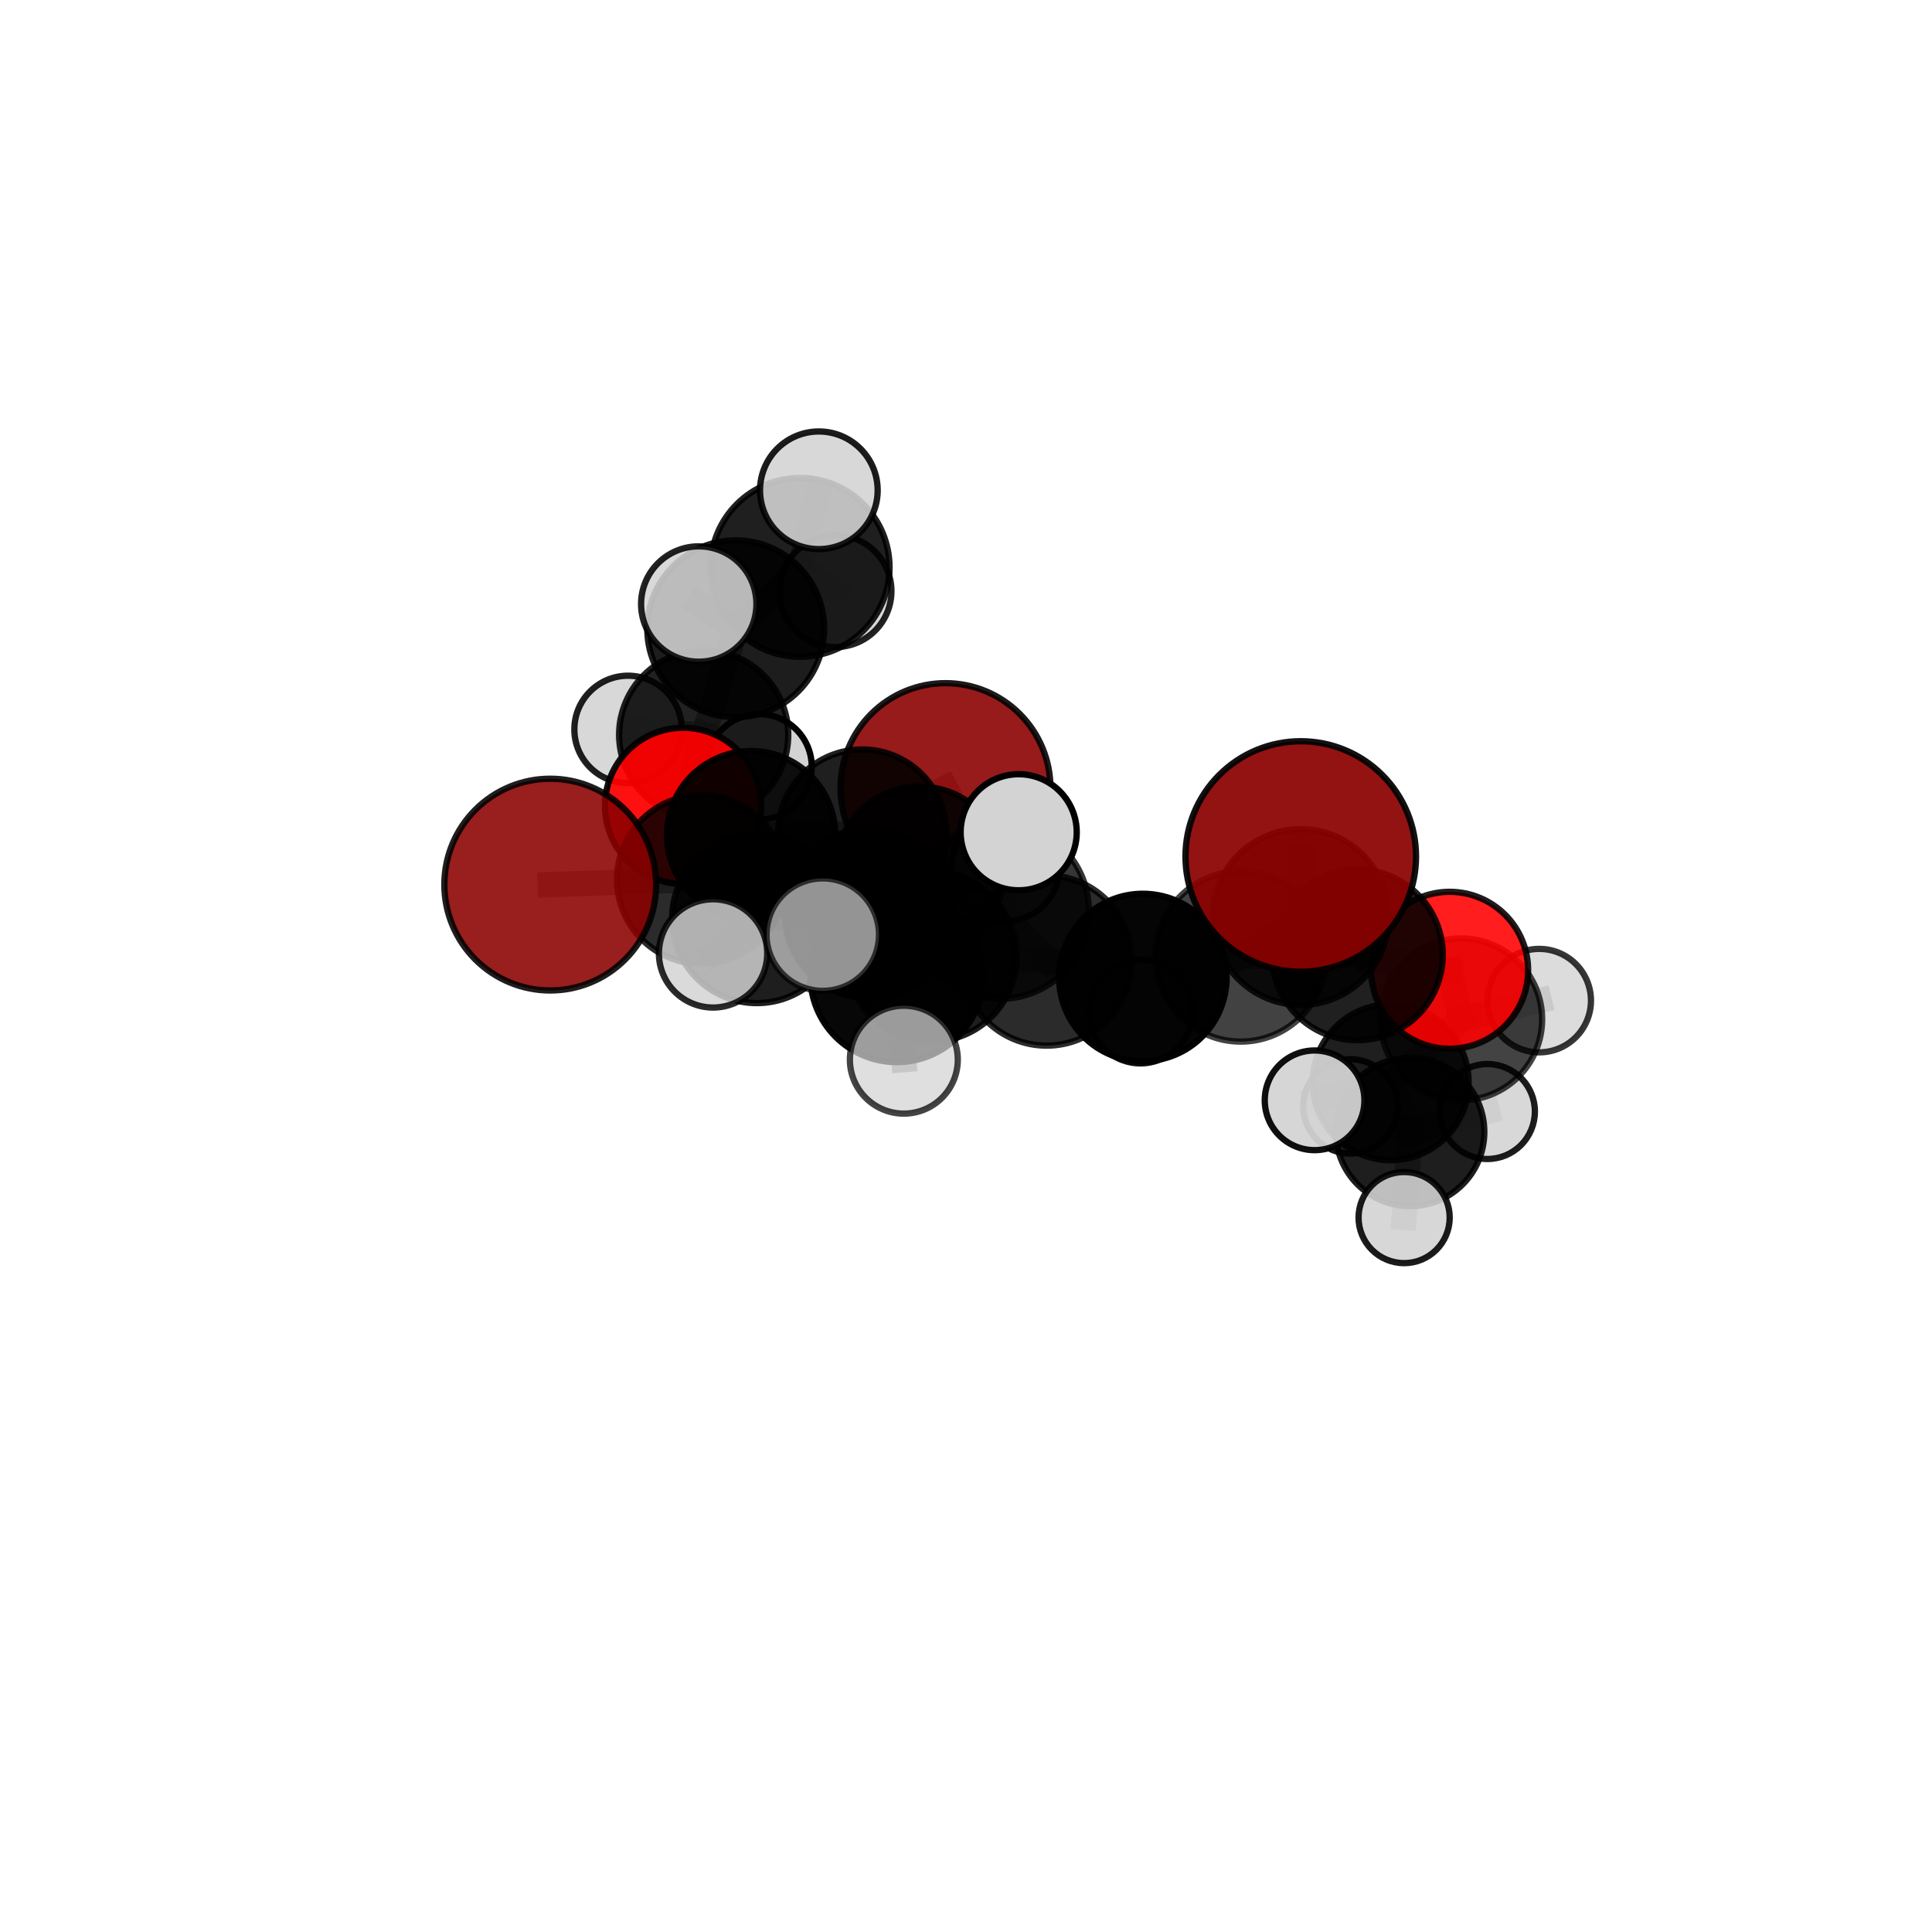 <?xml version="1.0" encoding="utf-8" standalone="no"?>
<!DOCTYPE svg PUBLIC "-//W3C//DTD SVG 1.1//EN"
  "http://www.w3.org/Graphics/SVG/1.1/DTD/svg11.dtd">
<svg xmlns:xlink="http://www.w3.org/1999/xlink" width="153pt" height="153pt" viewBox="0 0 153 153" xmlns="http://www.w3.org/2000/svg" version="1.1">
 <defs>
  <style type="text/css">*{stroke-linejoin: round; stroke-linecap: butt}</style>
 </defs>
 <g id="figure_1">
  <g id="patch_1">
   <path d="M 0 153 
L 153 153 
L 153 0 
L 0 0 
L 0 153 
z
" style="fill: none"/>
  </g>
  <g id="patch_2">
   <path d="M 7.2 145.8 
L 145.8 145.8 
L 145.8 7.2 
L 7.2 7.2 
L 7.2 145.8 
z
" style="fill: none"/>
  </g>
  <g id="axes_1">
   <g id="line2d_1">
    <path d="M 74.876 62.412 
L 68.279 66.014 
" clip-path="url(#pe0edb610ff)" style="fill: none; stroke: #808080; stroke-opacity: 0.697; stroke-width: 2; stroke-linecap: square"/>
   </g>
   <g id="line2d_2">
    <path d="M 68.279 66.014 
L 59.484 66.138 
" clip-path="url(#pe0edb610ff)" style="fill: none; stroke: #808080; stroke-opacity: 0.701; stroke-width: 2; stroke-linecap: square"/>
   </g>
   <g id="line2d_3">
    <path d="M 103.009 67.827 
L 103.005 72.623 
" clip-path="url(#pe0edb610ff)" style="fill: none; stroke: #808080; stroke-opacity: 0.771; stroke-width: 2; stroke-linecap: square"/>
   </g>
   <g id="line2d_4">
    <path d="M 103.005 72.623 
L 107.496 75.616 
" clip-path="url(#pe0edb610ff)" style="fill: none; stroke: #808080; stroke-opacity: 0.731; stroke-width: 2; stroke-linecap: square"/>
   </g>
   <g id="line2d_5">
    <path d="M 43.574 70.053 
L 55.544 69.651 
" clip-path="url(#pe0edb610ff)" style="fill: none; stroke: #808080; stroke-opacity: 0.703; stroke-width: 2; stroke-linecap: square"/>
   </g>
   <g id="line2d_6">
    <path d="M 55.544 69.651 
L 59.484 66.138 
" clip-path="url(#pe0edb610ff)" style="fill: none; stroke: #808080; stroke-opacity: 0.702; stroke-width: 2; stroke-linecap: square"/>
   </g>
   <g id="line2d_7">
    <path d="M 114.802 76.838 
L 107.496 75.616 
" clip-path="url(#pe0edb610ff)" style="fill: none; stroke: #808080; stroke-opacity: 0.708; stroke-width: 2; stroke-linecap: square"/>
   </g>
   <g id="line2d_8">
    <path d="M 114.802 76.838 
L 115.717 80.724 
" clip-path="url(#pe0edb610ff)" style="fill: none; stroke: #808080; stroke-opacity: 0.682; stroke-width: 2; stroke-linecap: square"/>
   </g>
   <g id="line2d_9">
    <path d="M 115.717 80.724 
L 110.13 85.705 
" clip-path="url(#pe0edb610ff)" style="fill: none; stroke: #808080; stroke-opacity: 0.647; stroke-width: 2; stroke-linecap: square"/>
   </g>
   <g id="line2d_10">
    <path d="M 115.717 80.724 
L 121.896 79.241 
" clip-path="url(#pe0edb610ff)" style="fill: none; stroke: #808080; stroke-opacity: 0.664; stroke-width: 2; stroke-linecap: square"/>
   </g>
   <g id="line2d_11">
    <path d="M 54.093 63.817 
L 59.484 66.138 
" clip-path="url(#pe0edb610ff)" style="fill: none; stroke: #808080; stroke-opacity: 0.699; stroke-width: 2; stroke-linecap: square"/>
   </g>
   <g id="line2d_12">
    <path d="M 54.093 63.817 
L 55.727 58.198 
" clip-path="url(#pe0edb610ff)" style="fill: none; stroke: #808080; stroke-opacity: 0.701; stroke-width: 2; stroke-linecap: square"/>
   </g>
   <g id="line2d_13">
    <path d="M 55.727 58.198 
L 58.264 49.795 
" clip-path="url(#pe0edb610ff)" style="fill: none; stroke: #808080; stroke-opacity: 0.729; stroke-width: 2; stroke-linecap: square"/>
   </g>
   <g id="line2d_14">
    <path d="M 55.727 58.198 
L 49.738 57.765 
" clip-path="url(#pe0edb610ff)" style="fill: none; stroke: #808080; stroke-opacity: 0.703; stroke-width: 2; stroke-linecap: square"/>
   </g>
   <g id="line2d_15">
    <path d="M 55.727 58.198 
L 60.112 60.729 
" clip-path="url(#pe0edb610ff)" style="fill: none; stroke: #808080; stroke-opacity: 0.694; stroke-width: 2; stroke-linecap: square"/>
   </g>
   <g id="line2d_16">
    <path d="M 73.773 75.744 
L 82.883 76.064 
" clip-path="url(#pe0edb610ff)" style="fill: none; stroke: #808080; stroke-opacity: 0.712; stroke-width: 2; stroke-linecap: square"/>
   </g>
   <g id="line2d_17">
    <path d="M 73.773 75.744 
L 68.864 72.349 
" clip-path="url(#pe0edb610ff)" style="fill: none; stroke: #808080; stroke-opacity: 0.71; stroke-width: 2; stroke-linecap: square"/>
   </g>
   <g id="line2d_18">
    <path d="M 73.773 75.744 
L 71.017 77.271 
" clip-path="url(#pe0edb610ff)" style="fill: none; stroke: #808080; stroke-opacity: 0.719; stroke-width: 2; stroke-linecap: square"/>
   </g>
   <g id="line2d_19">
    <path d="M 73.773 75.744 
L 79.248 72.116 
" clip-path="url(#pe0edb610ff)" style="fill: none; stroke: #808080; stroke-opacity: 0.73; stroke-width: 2; stroke-linecap: square"/>
   </g>
   <g id="line2d_20">
    <path d="M 82.883 76.064 
L 79.248 72.116 
" clip-path="url(#pe0edb610ff)" style="fill: none; stroke: #808080; stroke-opacity: 0.731; stroke-width: 2; stroke-linecap: square"/>
   </g>
   <g id="line2d_21">
    <path d="M 82.883 76.064 
L 90.507 77.41 
" clip-path="url(#pe0edb610ff)" style="fill: none; stroke: #808080; stroke-opacity: 0.704; stroke-width: 2; stroke-linecap: square"/>
   </g>
   <g id="line2d_22">
    <path d="M 68.864 72.349 
L 59.934 72.734 
" clip-path="url(#pe0edb610ff)" style="fill: none; stroke: #808080; stroke-opacity: 0.708; stroke-width: 2; stroke-linecap: square"/>
   </g>
   <g id="line2d_23">
    <path d="M 68.864 72.349 
L 72.833 68.98 
" clip-path="url(#pe0edb610ff)" style="fill: none; stroke: #808080; stroke-opacity: 0.706; stroke-width: 2; stroke-linecap: square"/>
   </g>
   <g id="line2d_24">
    <path d="M 71.017 77.271 
L 79.248 72.116 
" clip-path="url(#pe0edb610ff)" style="fill: none; stroke: #808080; stroke-opacity: 0.739; stroke-width: 2; stroke-linecap: square"/>
   </g>
   <g id="line2d_25">
    <path d="M 71.017 77.271 
L 65.158 74.015 
" clip-path="url(#pe0edb610ff)" style="fill: none; stroke: #808080; stroke-opacity: 0.738; stroke-width: 2; stroke-linecap: square"/>
   </g>
   <g id="line2d_26">
    <path d="M 71.017 77.271 
L 71.577 83.918 
" clip-path="url(#pe0edb610ff)" style="fill: none; stroke: #808080; stroke-opacity: 0.716; stroke-width: 2; stroke-linecap: square"/>
   </g>
   <g id="line2d_27">
    <path d="M 79.248 72.116 
L 80.672 65.908 
" clip-path="url(#pe0edb610ff)" style="fill: none; stroke: #808080; stroke-opacity: 0.767; stroke-width: 2; stroke-linecap: square"/>
   </g>
   <g id="line2d_28">
    <path d="M 90.507 77.41 
L 98.259 75.737 
" clip-path="url(#pe0edb610ff)" style="fill: none; stroke: #808080; stroke-opacity: 0.705; stroke-width: 2; stroke-linecap: square"/>
   </g>
   <g id="line2d_29">
    <path d="M 90.507 77.41 
L 90.314 80.099 
" clip-path="url(#pe0edb610ff)" style="fill: none; stroke: #808080; stroke-opacity: 0.681; stroke-width: 2; stroke-linecap: square"/>
   </g>
   <g id="line2d_30">
    <path d="M 59.934 72.734 
L 55.544 69.651 
" clip-path="url(#pe0edb610ff)" style="fill: none; stroke: #808080; stroke-opacity: 0.705; stroke-width: 2; stroke-linecap: square"/>
   </g>
   <g id="line2d_31">
    <path d="M 59.934 72.734 
L 56.469 75.503 
" clip-path="url(#pe0edb610ff)" style="fill: none; stroke: #808080; stroke-opacity: 0.708; stroke-width: 2; stroke-linecap: square"/>
   </g>
   <g id="line2d_32">
    <path d="M 72.833 68.98 
L 68.279 66.014 
" clip-path="url(#pe0edb610ff)" style="fill: none; stroke: #808080; stroke-opacity: 0.703; stroke-width: 2; stroke-linecap: square"/>
   </g>
   <g id="line2d_33">
    <path d="M 72.833 68.98 
L 79.633 68.677 
" clip-path="url(#pe0edb610ff)" style="fill: none; stroke: #808080; stroke-opacity: 0.705; stroke-width: 2; stroke-linecap: square"/>
   </g>
   <g id="line2d_34">
    <path d="M 98.259 75.737 
L 103.005 72.623 
" clip-path="url(#pe0edb610ff)" style="fill: none; stroke: #808080; stroke-opacity: 0.73; stroke-width: 2; stroke-linecap: square"/>
   </g>
   <g id="line2d_35">
    <path d="M 98.259 75.737 
L 107.496 75.616 
" clip-path="url(#pe0edb610ff)" style="fill: none; stroke: #808080; stroke-opacity: 0.715; stroke-width: 2; stroke-linecap: square"/>
   </g>
   <g id="line2d_36">
    <path d="M 110.13 85.705 
L 111.67 89.642 
" clip-path="url(#pe0edb610ff)" style="fill: none; stroke: #808080; stroke-opacity: 0.61; stroke-width: 2; stroke-linecap: square"/>
   </g>
   <g id="line2d_37">
    <path d="M 110.13 85.705 
L 104.106 87.137 
" clip-path="url(#pe0edb610ff)" style="fill: none; stroke: #808080; stroke-opacity: 0.63; stroke-width: 2; stroke-linecap: square"/>
   </g>
   <g id="line2d_38">
    <path d="M 58.264 49.795 
L 63.364 44.932 
" clip-path="url(#pe0edb610ff)" style="fill: none; stroke: #808080; stroke-opacity: 0.759; stroke-width: 2; stroke-linecap: square"/>
   </g>
   <g id="line2d_39">
    <path d="M 58.264 49.795 
L 55.337 47.834 
" clip-path="url(#pe0edb610ff)" style="fill: none; stroke: #808080; stroke-opacity: 0.765; stroke-width: 2; stroke-linecap: square"/>
   </g>
   <g id="line2d_40">
    <path d="M 111.67 89.642 
L 117.791 88.024 
" clip-path="url(#pe0edb610ff)" style="fill: none; stroke: #808080; stroke-opacity: 0.59; stroke-width: 2; stroke-linecap: square"/>
   </g>
   <g id="line2d_41">
    <path d="M 111.67 89.642 
L 111.196 96.423 
" clip-path="url(#pe0edb610ff)" style="fill: none; stroke: #808080; stroke-opacity: 0.575; stroke-width: 2; stroke-linecap: square"/>
   </g>
   <g id="line2d_42">
    <path d="M 111.67 89.642 
L 106.943 87.617 
" clip-path="url(#pe0edb610ff)" style="fill: none; stroke: #808080; stroke-opacity: 0.588; stroke-width: 2; stroke-linecap: square"/>
   </g>
   <g id="line2d_43">
    <path d="M 63.364 44.932 
L 64.846 38.828 
" clip-path="url(#pe0edb610ff)" style="fill: none; stroke: #808080; stroke-opacity: 0.783; stroke-width: 2; stroke-linecap: square"/>
   </g>
   <g id="line2d_44">
    <path d="M 63.364 44.932 
L 66.167 46.814 
" clip-path="url(#pe0edb610ff)" style="fill: none; stroke: #808080; stroke-opacity: 0.754; stroke-width: 2; stroke-linecap: square"/>
   </g>
   <g id="Path3DCollection_1">
    <path d="M 66.167 51.242 
C 67.341 51.242 68.468 50.775 69.298 49.945 
C 70.128 49.115 70.595 47.988 70.595 46.814 
C 70.595 45.64 70.128 44.514 69.298 43.684 
C 68.468 42.853 67.341 42.387 66.167 42.387 
C 64.993 42.387 63.867 42.853 63.036 43.684 
C 62.206 44.514 61.74 45.64 61.74 46.814 
C 61.74 47.988 62.206 49.115 63.036 49.945 
C 63.867 50.775 64.993 51.242 66.167 51.242 
z
" clip-path="url(#pe0edb610ff)" style="fill: #d3d3d3; fill-opacity: 0.867; stroke: #000000; stroke-opacity: 0.867; stroke-width: 0.5"/>
    <path d="M 60.112 64.904 
C 61.219 64.904 62.281 64.464 63.064 63.681 
C 63.846 62.898 64.286 61.836 64.286 60.729 
C 64.286 59.622 63.846 58.56 63.064 57.777 
C 62.281 56.995 61.219 56.555 60.112 56.555 
C 59.005 56.555 57.943 56.995 57.16 57.777 
C 56.377 58.56 55.937 59.622 55.937 60.729 
C 55.937 61.836 56.377 62.898 57.16 63.681 
C 57.943 64.464 59.005 64.904 60.112 64.904 
z
" clip-path="url(#pe0edb610ff)" style="fill: #d3d3d3; fill-opacity: 0.994; stroke: #000000; stroke-opacity: 0.994; stroke-width: 0.5"/>
    <path d="M 49.738 62.018 
C 50.866 62.018 51.949 61.57 52.746 60.772 
C 53.544 59.975 53.992 58.893 53.992 57.765 
C 53.992 56.636 53.544 55.554 52.746 54.757 
C 51.949 53.959 50.866 53.511 49.738 53.511 
C 48.61 53.511 47.528 53.959 46.731 54.757 
C 45.933 55.554 45.485 56.636 45.485 57.765 
C 45.485 58.893 45.933 59.975 46.731 60.772 
C 47.528 61.57 48.61 62.018 49.738 62.018 
z
" clip-path="url(#pe0edb610ff)" style="fill: #d3d3d3; fill-opacity: 0.878; stroke: #000000; stroke-opacity: 0.878; stroke-width: 0.5"/>
    <path d="M 63.364 52.013 
C 65.241 52.013 67.043 51.267 68.371 49.939 
C 69.699 48.611 70.445 46.81 70.445 44.932 
C 70.445 43.054 69.699 41.253 68.371 39.925 
C 67.043 38.597 65.241 37.851 63.364 37.851 
C 61.486 37.851 59.684 38.597 58.356 39.925 
C 57.028 41.253 56.282 43.054 56.282 44.932 
C 56.282 46.81 57.028 48.611 58.356 49.939 
C 59.684 51.267 61.486 52.013 63.364 52.013 
z
" clip-path="url(#pe0edb610ff)" style="fill-opacity: 0.877; stroke: #000000; stroke-opacity: 0.877; stroke-width: 0.5"/>
    <path d="M 55.727 64.894 
C 57.503 64.894 59.206 64.188 60.462 62.933 
C 61.718 61.677 62.423 59.974 62.423 58.198 
C 62.423 56.422 61.718 54.719 60.462 53.463 
C 59.206 52.207 57.503 51.502 55.727 51.502 
C 53.951 51.502 52.248 52.207 50.992 53.463 
C 49.736 54.719 49.031 56.422 49.031 58.198 
C 49.031 59.974 49.736 61.677 50.992 62.933 
C 52.248 64.188 53.951 64.894 55.727 64.894 
z
" clip-path="url(#pe0edb610ff)" style="fill-opacity: 0.871; stroke: #000000; stroke-opacity: 0.871; stroke-width: 0.5"/>
    <path d="M 64.846 43.486 
C 66.082 43.486 67.267 42.995 68.14 42.122 
C 69.014 41.248 69.505 40.063 69.505 38.828 
C 69.505 37.592 69.014 36.407 68.14 35.534 
C 67.267 34.66 66.082 34.169 64.846 34.169 
C 63.611 34.169 62.426 34.66 61.552 35.534 
C 60.679 36.407 60.188 37.592 60.188 38.828 
C 60.188 40.063 60.679 41.248 61.552 42.122 
C 62.426 42.995 63.611 43.486 64.846 43.486 
z
" clip-path="url(#pe0edb610ff)" style="fill: #d3d3d3; fill-opacity: 0.889; stroke: #000000; stroke-opacity: 0.889; stroke-width: 0.5"/>
    <path d="M 74.876 70.724 
C 77.08 70.724 79.195 69.848 80.753 68.289 
C 82.312 66.731 83.188 64.617 83.188 62.412 
C 83.188 60.208 82.312 58.094 80.753 56.535 
C 79.195 54.977 77.08 54.101 74.876 54.101 
C 72.672 54.101 70.558 54.977 68.999 56.535 
C 67.44 58.094 66.565 60.208 66.565 62.412 
C 66.565 64.617 67.44 66.731 68.999 68.289 
C 70.558 69.848 72.672 70.724 74.876 70.724 
z
" clip-path="url(#pe0edb610ff)" style="fill: #8b0000; fill-opacity: 0.891; stroke: #000000; stroke-opacity: 0.891; stroke-width: 0.5"/>
    <path d="M 58.264 56.797 
C 60.121 56.797 61.902 56.06 63.215 54.746 
C 64.528 53.433 65.266 51.652 65.266 49.795 
C 65.266 47.938 64.528 46.157 63.215 44.844 
C 61.902 43.531 60.121 42.793 58.264 42.793 
C 56.407 42.793 54.626 43.531 53.313 44.844 
C 52 46.157 51.262 47.938 51.262 49.795 
C 51.262 51.652 52 53.433 53.313 54.746 
C 54.626 56.06 56.407 56.797 58.264 56.797 
z
" clip-path="url(#pe0edb610ff)" style="fill-opacity: 0.885; stroke: #000000; stroke-opacity: 0.885; stroke-width: 0.5"/>
    <path d="M 106.943 91.354 
C 107.934 91.354 108.885 90.96 109.585 90.259 
C 110.286 89.559 110.68 88.608 110.68 87.617 
C 110.68 86.626 110.286 85.676 109.585 84.975 
C 108.885 84.275 107.934 83.881 106.943 83.881 
C 105.953 83.881 105.002 84.275 104.301 84.975 
C 103.601 85.676 103.207 86.626 103.207 87.617 
C 103.207 88.608 103.601 89.559 104.301 90.259 
C 105.002 90.96 105.953 91.354 106.943 91.354 
z
" clip-path="url(#pe0edb610ff)" style="fill: #d3d3d3; fill-opacity: 0.91; stroke: #000000; stroke-opacity: 0.91; stroke-width: 0.5"/>
    <path d="M 54.093 70.001 
C 55.733 70.001 57.306 69.349 58.465 68.19 
C 59.625 67.03 60.276 65.457 60.276 63.817 
C 60.276 62.177 59.625 60.604 58.465 59.445 
C 57.306 58.285 55.733 57.634 54.093 57.634 
C 52.453 57.634 50.88 58.285 49.72 59.445 
C 48.561 60.604 47.909 62.177 47.909 63.817 
C 47.909 65.457 48.561 67.03 49.72 68.19 
C 50.88 69.349 52.453 70.001 54.093 70.001 
z
" clip-path="url(#pe0edb610ff)" style="fill: #ff0000; fill-opacity: 0.937; stroke: #000000; stroke-opacity: 0.937; stroke-width: 0.5"/>
    <path d="M 117.791 91.784 
C 118.789 91.784 119.745 91.388 120.45 90.683 
C 121.156 89.978 121.552 89.021 121.552 88.024 
C 121.552 87.027 121.156 86.07 120.45 85.365 
C 119.745 84.66 118.789 84.263 117.791 84.263 
C 116.794 84.263 115.837 84.66 115.132 85.365 
C 114.427 86.07 114.031 87.027 114.031 88.024 
C 114.031 89.021 114.427 89.978 115.132 90.683 
C 115.837 91.388 116.794 91.784 117.791 91.784 
z
" clip-path="url(#pe0edb610ff)" style="fill: #d3d3d3; fill-opacity: 0.884; stroke: #000000; stroke-opacity: 0.884; stroke-width: 0.5"/>
    <path d="M 55.337 52.402 
C 56.548 52.402 57.71 51.92 58.566 51.064 
C 59.423 50.207 59.904 49.045 59.904 47.834 
C 59.904 46.623 59.423 45.461 58.566 44.604 
C 57.71 43.748 56.548 43.266 55.337 43.266 
C 54.125 43.266 52.963 43.748 52.107 44.604 
C 51.25 45.461 50.769 46.623 50.769 47.834 
C 50.769 49.045 51.25 50.207 52.107 51.064 
C 52.963 51.92 54.125 52.402 55.337 52.402 
z
" clip-path="url(#pe0edb610ff)" style="fill: #d3d3d3; fill-opacity: 0.87; stroke: #000000; stroke-opacity: 0.87; stroke-width: 0.5"/>
    <path d="M 111.67 95.518 
C 113.228 95.518 114.723 94.899 115.825 93.797 
C 116.927 92.695 117.546 91.2 117.546 89.642 
C 117.546 88.083 116.927 86.588 115.825 85.486 
C 114.723 84.384 113.228 83.765 111.67 83.765 
C 110.111 83.765 108.616 84.384 107.514 85.486 
C 106.412 86.588 105.793 88.083 105.793 89.642 
C 105.793 91.2 106.412 92.695 107.514 93.797 
C 108.616 94.899 110.111 95.518 111.67 95.518 
z
" clip-path="url(#pe0edb610ff)" style="fill-opacity: 0.881; stroke: #000000; stroke-opacity: 0.881; stroke-width: 0.5"/>
    <path d="M 111.196 100.031 
C 112.153 100.031 113.071 99.651 113.748 98.974 
C 114.424 98.297 114.805 97.38 114.805 96.423 
C 114.805 95.466 114.424 94.548 113.748 93.871 
C 113.071 93.194 112.153 92.814 111.196 92.814 
C 110.239 92.814 109.321 93.194 108.645 93.871 
C 107.968 94.548 107.588 95.466 107.588 96.423 
C 107.588 97.38 107.968 98.297 108.645 98.974 
C 109.321 99.651 110.239 100.031 111.196 100.031 
z
" clip-path="url(#pe0edb610ff)" style="fill: #d3d3d3; fill-opacity: 0.892; stroke: #000000; stroke-opacity: 0.892; stroke-width: 0.5"/>
    <path d="M 68.279 72.678 
C 70.046 72.678 71.741 71.976 72.991 70.726 
C 74.24 69.476 74.943 67.781 74.943 66.014 
C 74.943 64.247 74.24 62.551 72.991 61.302 
C 71.741 60.052 70.046 59.35 68.279 59.35 
C 66.511 59.35 64.816 60.052 63.566 61.302 
C 62.317 62.551 61.615 64.247 61.615 66.014 
C 61.615 67.781 62.317 69.476 63.566 70.726 
C 64.816 71.976 66.511 72.678 68.279 72.678 
z
" clip-path="url(#pe0edb610ff)" style="fill-opacity: 0.876; stroke: #000000; stroke-opacity: 0.876; stroke-width: 0.5"/>
    <path d="M 59.484 72.8 
C 61.251 72.8 62.946 72.098 64.195 70.849 
C 65.444 69.599 66.146 67.905 66.146 66.138 
C 66.146 64.371 65.444 62.676 64.195 61.427 
C 62.946 60.178 61.251 59.476 59.484 59.476 
C 57.717 59.476 56.023 60.178 54.773 61.427 
C 53.524 62.676 52.822 64.371 52.822 66.138 
C 52.822 67.905 53.524 69.599 54.773 70.849 
C 56.023 72.098 57.717 72.8 59.484 72.8 
z
" clip-path="url(#pe0edb610ff)" style="fill-opacity: 0.933; stroke: #000000; stroke-opacity: 0.933; stroke-width: 0.5"/>
    <path d="M 79.633 72.952 
C 80.767 72.952 81.854 72.501 82.656 71.7 
C 83.457 70.898 83.908 69.811 83.908 68.677 
C 83.908 67.543 83.457 66.456 82.656 65.654 
C 81.854 64.853 80.767 64.402 79.633 64.402 
C 78.499 64.402 77.412 64.853 76.61 65.654 
C 75.808 66.456 75.358 67.543 75.358 68.677 
C 75.358 69.811 75.808 70.898 76.61 71.7 
C 77.412 72.501 78.499 72.952 79.633 72.952 
z
" clip-path="url(#pe0edb610ff)" style="fill: #d3d3d3; fill-opacity: 0.879; stroke: #000000; stroke-opacity: 0.879; stroke-width: 0.5"/>
    <path d="M 72.833 75.67 
C 74.607 75.67 76.309 74.965 77.563 73.71 
C 78.818 72.456 79.523 70.754 79.523 68.98 
C 79.523 67.206 78.818 65.504 77.563 64.249 
C 76.309 62.995 74.607 62.29 72.833 62.29 
C 71.059 62.29 69.357 62.995 68.102 64.249 
C 66.848 65.504 66.143 67.206 66.143 68.98 
C 66.143 70.754 66.848 72.456 68.102 73.71 
C 69.357 74.965 71.059 75.67 72.833 75.67 
z
" clip-path="url(#pe0edb610ff)" style="fill-opacity: 0.894; stroke: #000000; stroke-opacity: 0.894; stroke-width: 0.5"/>
    <path d="M 110.13 91.878 
C 111.767 91.878 113.338 91.228 114.496 90.07 
C 115.653 88.912 116.304 87.342 116.304 85.705 
C 116.304 84.067 115.653 82.497 114.496 81.339 
C 113.338 80.182 111.767 79.531 110.13 79.531 
C 108.493 79.531 106.922 80.182 105.765 81.339 
C 104.607 82.497 103.957 84.067 103.957 85.705 
C 103.957 87.342 104.607 88.912 105.765 90.07 
C 106.922 91.228 108.493 91.878 110.13 91.878 
z
" clip-path="url(#pe0edb610ff)" style="fill-opacity: 0.876; stroke: #000000; stroke-opacity: 0.876; stroke-width: 0.5"/>
    <path d="M 55.544 76.332 
C 57.315 76.332 59.015 75.628 60.268 74.376 
C 61.521 73.123 62.225 71.423 62.225 69.651 
C 62.225 67.88 61.521 66.18 60.268 64.927 
C 59.015 63.674 57.315 62.97 55.544 62.97 
C 53.772 62.97 52.072 63.674 50.819 64.927 
C 49.567 66.18 48.863 67.88 48.863 69.651 
C 48.863 71.423 49.567 73.123 50.819 74.376 
C 52.072 75.628 53.772 76.332 55.544 76.332 
z
" clip-path="url(#pe0edb610ff)" style="fill-opacity: 0.829; stroke: #000000; stroke-opacity: 0.829; stroke-width: 0.5"/>
    <path d="M 43.574 78.438 
C 45.798 78.438 47.931 77.555 49.503 75.982 
C 51.075 74.41 51.959 72.277 51.959 70.053 
C 51.959 67.83 51.075 65.697 49.503 64.125 
C 47.931 62.552 45.798 61.669 43.574 61.669 
C 41.351 61.669 39.218 62.552 37.645 64.125 
C 36.073 65.697 35.19 67.83 35.19 70.053 
C 35.19 72.277 36.073 74.41 37.645 75.982 
C 39.218 77.555 41.351 78.438 43.574 78.438 
z
" clip-path="url(#pe0edb610ff)" style="fill: #8b0000; fill-opacity: 0.882; stroke: #000000; stroke-opacity: 0.882; stroke-width: 0.5"/>
    <path d="M 121.896 83.338 
C 122.983 83.338 124.025 82.906 124.793 82.138 
C 125.561 81.37 125.993 80.328 125.993 79.241 
C 125.993 78.155 125.561 77.113 124.793 76.345 
C 124.025 75.577 122.983 75.145 121.896 75.145 
C 120.81 75.145 119.768 75.577 119 76.345 
C 118.232 77.113 117.8 78.155 117.8 79.241 
C 117.8 80.328 118.232 81.37 119 82.138 
C 119.768 82.906 120.81 83.338 121.896 83.338 
z
" clip-path="url(#pe0edb610ff)" style="fill: #d3d3d3; fill-opacity: 0.787; stroke: #000000; stroke-opacity: 0.787; stroke-width: 0.5"/>
    <path d="M 104.106 91.083 
C 105.152 91.083 106.156 90.668 106.897 89.927 
C 107.637 89.187 108.053 88.183 108.053 87.137 
C 108.053 86.09 107.637 85.086 106.897 84.346 
C 106.156 83.606 105.152 83.19 104.106 83.19 
C 103.059 83.19 102.055 83.606 101.315 84.346 
C 100.575 85.086 100.159 86.09 100.159 87.137 
C 100.159 88.183 100.575 89.187 101.315 89.927 
C 102.055 90.668 103.059 91.083 104.106 91.083 
z
" clip-path="url(#pe0edb610ff)" style="fill: #d3d3d3; fill-opacity: 0.941; stroke: #000000; stroke-opacity: 0.941; stroke-width: 0.5"/>
    <path d="M 115.717 87.133 
C 117.417 87.133 119.047 86.458 120.249 85.256 
C 121.45 84.054 122.126 82.424 122.126 80.724 
C 122.126 79.025 121.45 77.395 120.249 76.193 
C 119.047 74.991 117.417 74.316 115.717 74.316 
C 114.017 74.316 112.387 74.991 111.185 76.193 
C 109.984 77.395 109.308 79.025 109.308 80.724 
C 109.308 82.424 109.984 84.054 111.185 85.256 
C 112.387 86.458 114.017 87.133 115.717 87.133 
z
" clip-path="url(#pe0edb610ff)" style="fill-opacity: 0.737; stroke: #000000; stroke-opacity: 0.737; stroke-width: 0.5"/>
    <path d="M 90.314 84.21 
C 91.404 84.21 92.449 83.777 93.22 83.006 
C 93.991 82.235 94.424 81.189 94.424 80.099 
C 94.424 79.009 93.991 77.964 93.22 77.193 
C 92.449 76.422 91.404 75.989 90.314 75.989 
C 89.224 75.989 88.178 76.422 87.407 77.193 
C 86.637 77.964 86.204 79.009 86.204 80.099 
C 86.204 81.189 86.637 82.235 87.407 83.006 
C 88.178 83.777 89.224 84.21 90.314 84.21 
z
" clip-path="url(#pe0edb610ff)" style="fill: #d3d3d3; fill-opacity: 0.957; stroke: #000000; stroke-opacity: 0.957; stroke-width: 0.5"/>
    <path d="M 68.864 79.061 
C 70.644 79.061 72.351 78.354 73.61 77.095 
C 74.869 75.836 75.576 74.129 75.576 72.349 
C 75.576 70.568 74.869 68.861 73.61 67.602 
C 72.351 66.344 70.644 65.636 68.864 65.636 
C 67.084 65.636 65.376 66.344 64.117 67.602 
C 62.859 68.861 62.151 70.568 62.151 72.349 
C 62.151 74.129 62.859 75.836 64.117 77.095 
C 65.376 78.354 67.084 79.061 68.864 79.061 
z
" clip-path="url(#pe0edb610ff)" style="fill-opacity: 0.935; stroke: #000000; stroke-opacity: 0.935; stroke-width: 0.5"/>
    <path d="M 59.934 79.439 
C 61.712 79.439 63.418 78.732 64.675 77.475 
C 65.932 76.218 66.638 74.512 66.638 72.734 
C 66.638 70.956 65.932 69.251 64.675 67.994 
C 63.418 66.737 61.712 66.03 59.934 66.03 
C 58.156 66.03 56.451 66.737 55.194 67.994 
C 53.936 69.251 53.23 70.956 53.23 72.734 
C 53.23 74.512 53.936 76.218 55.194 77.475 
C 56.451 78.732 58.156 79.439 59.934 79.439 
z
" clip-path="url(#pe0edb610ff)" style="fill-opacity: 0.881; stroke: #000000; stroke-opacity: 0.881; stroke-width: 0.5"/>
    <path d="M 90.507 84.041 
C 92.265 84.041 93.952 83.343 95.195 82.099 
C 96.439 80.856 97.138 79.169 97.138 77.41 
C 97.138 75.652 96.439 73.965 95.195 72.722 
C 93.952 71.478 92.265 70.779 90.507 70.779 
C 88.748 70.779 87.061 71.478 85.818 72.722 
C 84.574 73.965 83.876 75.652 83.876 77.41 
C 83.876 79.169 84.574 80.856 85.818 82.099 
C 87.061 83.343 88.748 84.041 90.507 84.041 
z
" clip-path="url(#pe0edb610ff)" style="fill-opacity: 0.98; stroke: #000000; stroke-opacity: 0.98; stroke-width: 0.5"/>
    <path d="M 114.802 83.053 
C 116.45 83.053 118.03 82.398 119.196 81.232 
C 120.361 80.067 121.016 78.486 121.016 76.838 
C 121.016 75.19 120.361 73.609 119.196 72.444 
C 118.03 71.279 116.45 70.624 114.802 70.624 
C 113.154 70.624 111.573 71.279 110.407 72.444 
C 109.242 73.609 108.587 75.19 108.587 76.838 
C 108.587 78.486 109.242 80.067 110.407 81.232 
C 111.573 82.398 113.154 83.053 114.802 83.053 
z
" clip-path="url(#pe0edb610ff)" style="fill: #ff0000; fill-opacity: 0.886; stroke: #000000; stroke-opacity: 0.886; stroke-width: 0.5"/>
    <path d="M 56.469 79.791 
C 57.607 79.791 58.697 79.339 59.502 78.535 
C 60.306 77.731 60.758 76.64 60.758 75.503 
C 60.758 74.366 60.306 73.275 59.502 72.471 
C 58.697 71.667 57.607 71.215 56.469 71.215 
C 55.332 71.215 54.241 71.667 53.437 72.471 
C 52.633 73.275 52.181 74.366 52.181 75.503 
C 52.181 76.64 52.633 77.731 53.437 78.535 
C 54.241 79.339 55.332 79.791 56.469 79.791 
z
" clip-path="url(#pe0edb610ff)" style="fill: #d3d3d3; fill-opacity: 0.834; stroke: #000000; stroke-opacity: 0.834; stroke-width: 0.5"/>
    <path d="M 73.773 82.474 
C 75.558 82.474 77.27 81.765 78.532 80.503 
C 79.794 79.241 80.503 77.529 80.503 75.744 
C 80.503 73.959 79.794 72.247 78.532 70.985 
C 77.27 69.723 75.558 69.013 73.773 69.013 
C 71.988 69.013 70.276 69.723 69.014 70.985 
C 67.752 72.247 67.043 73.959 67.043 75.744 
C 67.043 77.529 67.752 79.241 69.014 80.503 
C 70.276 81.765 71.988 82.474 73.773 82.474 
z
" clip-path="url(#pe0edb610ff)" style="fill-opacity: 0.882; stroke: #000000; stroke-opacity: 0.882; stroke-width: 0.5"/>
    <path d="M 98.259 82.487 
C 100.049 82.487 101.766 81.775 103.032 80.51 
C 104.297 79.244 105.008 77.527 105.008 75.737 
C 105.008 73.947 104.297 72.231 103.032 70.965 
C 101.766 69.699 100.049 68.988 98.259 68.988 
C 96.469 68.988 94.752 69.699 93.487 70.965 
C 92.221 72.231 91.51 73.947 91.51 75.737 
C 91.51 77.527 92.221 79.244 93.487 80.51 
C 94.752 81.775 96.469 82.487 98.259 82.487 
z
" clip-path="url(#pe0edb610ff)" style="fill-opacity: 0.739; stroke: #000000; stroke-opacity: 0.739; stroke-width: 0.5"/>
    <path d="M 82.883 82.807 
C 84.671 82.807 86.387 82.096 87.651 80.832 
C 88.916 79.567 89.626 77.852 89.626 76.064 
C 89.626 74.275 88.916 72.56 87.651 71.295 
C 86.387 70.031 84.671 69.32 82.883 69.32 
C 81.095 69.32 79.379 70.031 78.115 71.295 
C 76.85 72.56 76.14 74.275 76.14 76.064 
C 76.14 77.852 76.85 79.567 78.115 80.832 
C 79.379 82.096 81.095 82.807 82.883 82.807 
z
" clip-path="url(#pe0edb610ff)" style="fill-opacity: 0.83; stroke: #000000; stroke-opacity: 0.83; stroke-width: 0.5"/>
    <path d="M 107.496 82.376 
C 109.288 82.376 111.008 81.664 112.276 80.396 
C 113.543 79.129 114.255 77.409 114.255 75.616 
C 114.255 73.824 113.543 72.104 112.276 70.837 
C 111.008 69.569 109.288 68.857 107.496 68.857 
C 105.703 68.857 103.983 69.569 102.716 70.837 
C 101.448 72.104 100.736 73.824 100.736 75.616 
C 100.736 77.409 101.448 79.129 102.716 80.396 
C 103.983 81.664 105.703 82.376 107.496 82.376 
z
" clip-path="url(#pe0edb610ff)" style="fill-opacity: 0.875; stroke: #000000; stroke-opacity: 0.875; stroke-width: 0.5"/>
    <path d="M 103.005 79.583 
C 104.851 79.583 106.621 78.849 107.927 77.544 
C 109.232 76.239 109.965 74.468 109.965 72.623 
C 109.965 70.777 109.232 69.006 107.927 67.701 
C 106.621 66.396 104.851 65.662 103.005 65.662 
C 101.159 65.662 99.389 66.396 98.084 67.701 
C 96.778 69.006 96.045 70.777 96.045 72.623 
C 96.045 74.468 96.778 76.239 98.084 77.544 
C 99.389 78.849 101.159 79.583 103.005 79.583 
z
" clip-path="url(#pe0edb610ff)" style="fill-opacity: 0.852; stroke: #000000; stroke-opacity: 0.852; stroke-width: 0.5"/>
    <path d="M 79.248 79.095 
C 81.099 79.095 82.875 78.36 84.184 77.051 
C 85.492 75.742 86.228 73.967 86.228 72.116 
C 86.228 70.265 85.492 68.489 84.184 67.18 
C 82.875 65.872 81.099 65.136 79.248 65.136 
C 77.397 65.136 75.622 65.872 74.313 67.18 
C 73.004 68.489 72.269 70.265 72.269 72.116 
C 72.269 73.967 73.004 75.742 74.313 77.051 
C 75.622 78.36 77.397 79.095 79.248 79.095 
z
" clip-path="url(#pe0edb610ff)" style="fill-opacity: 0.788; stroke: #000000; stroke-opacity: 0.788; stroke-width: 0.5"/>
    <path d="M 71.017 84.112 
C 72.832 84.112 74.572 83.391 75.855 82.108 
C 77.138 80.825 77.859 79.085 77.859 77.271 
C 77.859 75.456 77.138 73.716 75.855 72.433 
C 74.572 71.15 72.832 70.429 71.017 70.429 
C 69.203 70.429 67.462 71.15 66.179 72.433 
C 64.897 73.716 64.176 75.456 64.176 77.271 
C 64.176 79.085 64.897 80.825 66.179 82.108 
C 67.462 83.391 69.203 84.112 71.017 84.112 
z
" clip-path="url(#pe0edb610ff)" style="fill-opacity: 0.971; stroke: #000000; stroke-opacity: 0.971; stroke-width: 0.5"/>
    <path d="M 65.158 78.468 
C 66.339 78.468 67.471 77.999 68.307 77.163 
C 69.142 76.328 69.611 75.196 69.611 74.015 
C 69.611 72.834 69.142 71.701 68.307 70.866 
C 67.471 70.031 66.339 69.561 65.158 69.561 
C 63.977 69.561 62.844 70.031 62.009 70.866 
C 61.174 71.701 60.704 72.834 60.704 74.015 
C 60.704 75.196 61.174 76.328 62.009 77.163 
C 62.844 77.999 63.977 78.468 65.158 78.468 
z
" clip-path="url(#pe0edb610ff)" style="fill: #d3d3d3; fill-opacity: 0.7; stroke: #000000; stroke-opacity: 0.7; stroke-width: 0.5"/>
    <path d="M 71.577 88.19 
C 72.71 88.19 73.797 87.74 74.598 86.939 
C 75.4 86.137 75.85 85.051 75.85 83.918 
C 75.85 82.784 75.4 81.698 74.598 80.896 
C 73.797 80.095 72.71 79.645 71.577 79.645 
C 70.444 79.645 69.357 80.095 68.556 80.896 
C 67.755 81.698 67.305 82.784 67.305 83.918 
C 67.305 85.051 67.755 86.137 68.556 86.939 
C 69.357 87.74 70.444 88.19 71.577 88.19 
z
" clip-path="url(#pe0edb610ff)" style="fill: #d3d3d3; fill-opacity: 0.732; stroke: #000000; stroke-opacity: 0.732; stroke-width: 0.5"/>
    <path d="M 80.672 70.505 
C 81.891 70.505 83.06 70.021 83.922 69.159 
C 84.784 68.297 85.269 67.127 85.269 65.908 
C 85.269 64.689 84.784 63.52 83.922 62.658 
C 83.06 61.795 81.891 61.311 80.672 61.311 
C 79.453 61.311 78.283 61.795 77.421 62.658 
C 76.559 63.52 76.075 64.689 76.075 65.908 
C 76.075 67.127 76.559 68.297 77.421 69.159 
C 78.283 70.021 79.453 70.505 80.672 70.505 
z
" clip-path="url(#pe0edb610ff)" style="fill: #d3d3d3; stroke: #000000; stroke-width: 0.5"/>
    <path d="M 103.009 76.956 
C 105.43 76.956 107.752 75.994 109.464 74.282 
C 111.176 72.57 112.138 70.248 112.138 67.827 
C 112.138 65.407 111.176 63.085 109.464 61.373 
C 107.752 59.661 105.43 58.699 103.009 58.699 
C 100.589 58.699 98.267 59.661 96.555 61.373 
C 94.843 63.085 93.881 65.407 93.881 67.827 
C 93.881 70.248 94.843 72.57 96.555 74.282 
C 98.267 75.994 100.589 76.956 103.009 76.956 
z
" clip-path="url(#pe0edb610ff)" style="fill: #8b0000; fill-opacity: 0.928; stroke: #000000; stroke-opacity: 0.928; stroke-width: 0.5"/>
   </g>
  </g>
 </g>
 <defs>
  <clipPath id="pe0edb610ff">
   <rect x="7.2" y="7.2" width="138.6" height="138.6"/>
  </clipPath>
 </defs>
</svg>
